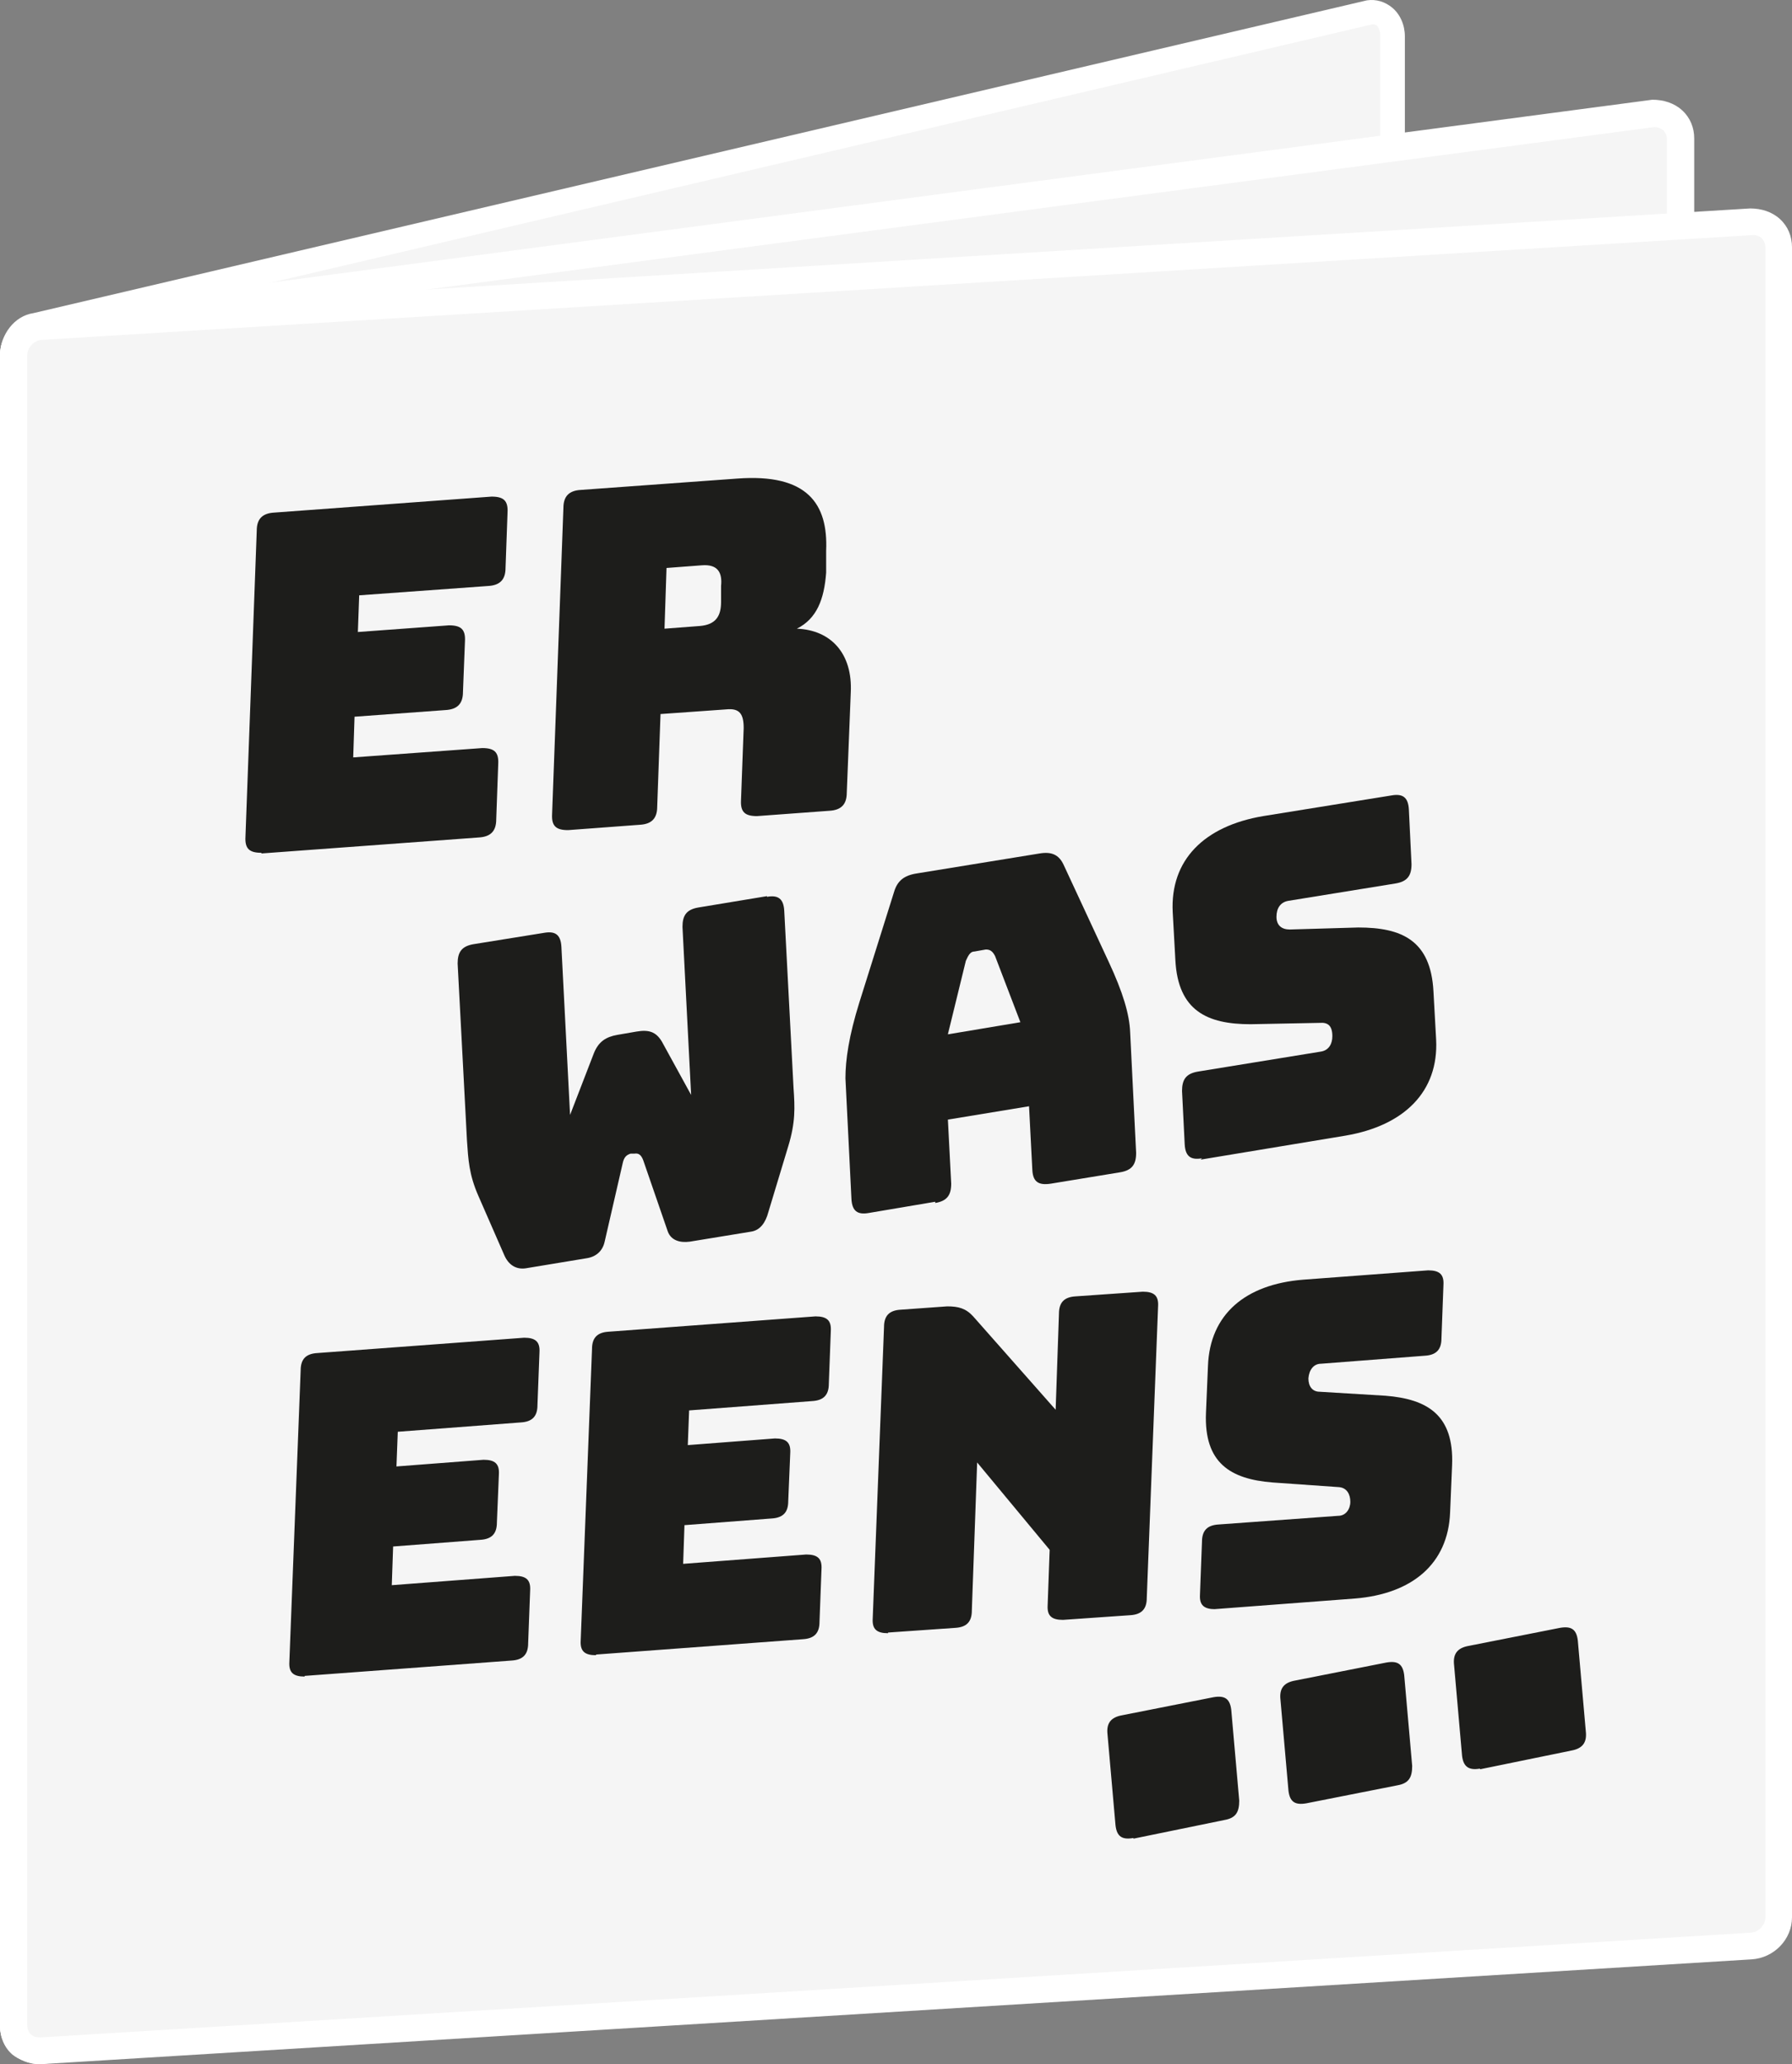 <svg width="119" height="137" viewBox="0 0 119 137" fill="none" xmlns="http://www.w3.org/2000/svg">
<rect x="0" y="0" width="119" height="137" fill="#808080" stroke="none"/>
<g id="Laag_1" clip-path="url(#clip0_62_60)">
<g id="Group">
<path id="Vector" d="M90.951 115.262L2.385 136.026C1.546 136.159 0.883 135.45 0.883 134.476V23.619C0.883 22.645 1.546 21.715 2.385 21.583L90.951 0.819C91.79 0.686 92.453 1.395 92.453 2.369V113.226C92.453 114.2 91.79 115.13 90.951 115.262Z" fill="#F5F5F5"/>
<path id="Vector_2" d="M2.209 136.867C1.723 136.867 1.237 136.69 0.839 136.38C0.309 135.937 0 135.229 0 134.476V23.619C0 22.202 0.972 20.963 2.209 20.786L90.774 0.022C91.392 -0.066 91.967 0.111 92.453 0.509C92.983 0.952 93.292 1.66 93.292 2.413V113.27C93.292 114.687 92.32 115.926 91.083 116.104L2.518 136.867H2.209ZM91.127 1.616L2.562 22.38C2.164 22.38 1.767 22.955 1.767 23.575V134.432C1.767 134.698 1.855 134.963 1.988 135.096C2.076 135.185 2.164 135.185 2.297 135.185L90.862 114.421C91.26 114.421 91.657 113.846 91.657 113.226V2.369C91.657 2.103 91.569 1.837 91.436 1.704C91.348 1.616 91.26 1.616 91.127 1.616Z" fill="white"/>
</g>
<g id="Group_2">
<path id="Vector_3" d="M109.812 121.948L2.739 136.115C1.723 136.115 0.883 135.406 0.883 134.432V23.575C0.883 22.601 1.723 21.715 2.739 21.671L109.812 7.504C110.828 7.504 111.667 8.213 111.667 9.186V120.044C111.667 121.018 110.828 121.903 109.812 121.948Z" fill="#F5F5F5"/>
<path id="Vector_4" d="M2.606 137C1.944 137 1.281 136.734 0.795 136.292C0.265 135.805 0 135.141 0 134.432V23.575C0 22.114 1.193 20.874 2.65 20.786L109.724 6.619C110.475 6.619 111.182 6.84 111.712 7.327C112.242 7.814 112.507 8.478 112.507 9.186V120.044C112.507 121.505 111.314 122.744 109.856 122.833L2.783 137H2.606ZM109.856 8.434L2.783 22.601C2.253 22.601 1.767 23.088 1.767 23.619V134.476C1.767 134.698 1.855 134.919 1.988 135.052C2.164 135.185 2.385 135.273 2.606 135.273L109.68 121.106C110.21 121.106 110.696 120.619 110.696 120.088V9.231C110.696 8.965 110.563 8.788 110.475 8.655C110.298 8.522 110.077 8.434 109.856 8.434Z" fill="white"/>
</g>
<g id="Group_3">
<path id="Vector_5" d="M116.261 129.164L2.739 136.115C1.723 136.115 0.883 135.406 0.883 134.432V23.575C0.883 22.601 1.723 21.716 2.739 21.671L116.261 14.721C117.277 14.721 118.117 15.429 118.117 16.403V127.26C118.117 128.234 117.277 129.12 116.261 129.164Z" fill="#F5F5F5"/>
<path id="Vector_6" d="M2.606 137C1.944 137 1.281 136.734 0.795 136.292C0.265 135.805 0 135.141 0 134.432V23.575C0 22.114 1.193 20.874 2.695 20.786L116.217 13.835C116.968 13.835 117.675 14.056 118.205 14.543C118.735 15.03 119 15.694 119 16.403V127.26C119 128.721 117.807 129.961 116.305 130.049L2.783 137H2.606ZM116.35 15.606L2.827 22.557C2.297 22.557 1.811 23.044 1.811 23.575V134.432C1.811 134.654 1.899 134.875 2.032 135.008C2.209 135.185 2.429 135.229 2.695 135.229L116.217 128.278C116.747 128.278 117.233 127.791 117.233 127.26V16.403C117.233 16.137 117.101 15.96 117.012 15.827C116.88 15.694 116.659 15.606 116.438 15.606H116.35Z" fill="white"/>
</g>
<g id="Group_4">
<path id="Vector_7" d="M17.36 56.602C16.565 56.602 16.255 56.336 16.3 55.539L17.05 35.218C17.05 34.422 17.448 34.067 18.199 34.023L32.643 32.961C33.438 32.961 33.748 33.226 33.703 34.023L33.571 37.698C33.571 38.495 33.173 38.849 32.422 38.893L23.853 39.513L23.765 41.948L29.816 41.505C30.611 41.505 30.921 41.771 30.876 42.568L30.744 45.932C30.744 46.729 30.346 47.083 29.595 47.128L23.544 47.57L23.456 50.271L32.025 49.651C32.82 49.651 33.129 49.917 33.085 50.714L32.953 54.388C32.953 55.185 32.555 55.539 31.804 55.584L17.36 56.646V56.602Z" fill="#1D1D1B"/>
<path id="Vector_8" d="M37.723 55.097C36.928 55.097 36.619 54.831 36.663 54.034L37.414 33.713C37.414 32.916 37.812 32.562 38.562 32.518L48.943 31.765C53.625 31.411 54.995 33.448 54.862 36.547V38.008C54.729 39.779 54.243 41.062 52.918 41.727C55.171 41.815 56.629 43.364 56.496 45.977L56.231 52.617C56.231 53.414 55.834 53.769 55.083 53.813L50.268 54.167C49.473 54.167 49.164 53.901 49.208 53.104L49.385 48.323C49.385 47.393 49.12 46.995 48.236 47.083L43.863 47.393L43.642 53.547C43.642 54.344 43.245 54.698 42.494 54.742L37.723 55.097ZM44.128 41.727L46.469 41.549C47.574 41.461 47.883 40.841 47.883 39.956V38.893C47.971 38.052 47.706 37.432 46.602 37.521L44.261 37.698L44.128 41.727Z" fill="#1D1D1B"/>
</g>
<g id="Group_5">
<path id="Vector_9" d="M50.931 59.524C51.681 59.391 52.035 59.657 52.079 60.453L52.697 72.23C52.786 73.514 52.83 74.488 52.344 76.082L51.019 80.465C50.842 81.129 50.489 81.66 49.87 81.748L45.807 82.412C45.144 82.501 44.57 82.324 44.349 81.748L42.715 77.011C42.582 76.657 42.405 76.524 42.14 76.569H41.875C41.61 76.657 41.434 76.79 41.345 77.233L40.153 82.412C40.02 83.032 39.578 83.431 38.916 83.519L34.896 84.183C34.233 84.272 33.748 83.918 33.483 83.298L31.76 79.358C31.141 77.941 31.097 76.967 31.009 75.683L30.39 63.951C30.39 63.198 30.655 62.8 31.451 62.667L36.133 61.914C36.884 61.782 37.237 62.047 37.281 62.844L37.856 74.001L39.446 69.883C39.755 69.131 40.241 68.821 40.992 68.688L42.273 68.467C43.068 68.334 43.554 68.467 43.951 69.131L45.895 72.673L45.321 61.516C45.321 60.763 45.586 60.365 46.381 60.232L50.931 59.48V59.524Z" fill="#1D1D1B"/>
<path id="Vector_10" d="M62.15 79.756L57.689 80.509C56.938 80.642 56.585 80.376 56.541 79.579L56.143 71.566C56.143 70.371 56.364 68.777 57.071 66.519L59.367 59.214C59.588 58.461 60.03 58.107 60.869 57.974L69.041 56.646C69.836 56.513 70.322 56.735 70.631 57.399L73.635 63.862C74.563 65.855 75.004 67.316 75.049 68.511L75.446 76.524C75.446 77.277 75.181 77.675 74.386 77.808L69.792 78.561C68.953 78.694 68.6 78.428 68.555 77.675L68.335 73.425L62.946 74.311L63.166 78.561C63.166 79.314 62.901 79.712 62.106 79.845V79.756H62.15ZM62.99 68.644L67.76 67.847L66.082 63.464C65.905 63.11 65.728 63.021 65.463 63.021L64.712 63.154C64.447 63.154 64.315 63.376 64.138 63.774L62.946 68.644H62.99Z" fill="#1D1D1B"/>
<path id="Vector_11" d="M79.819 76.879C79.068 77.011 78.715 76.746 78.671 75.949L78.494 72.407C78.494 71.654 78.759 71.256 79.554 71.123L87.726 69.795C88.256 69.706 88.477 69.264 88.477 68.777C88.477 68.068 88.168 67.847 87.638 67.891L83.044 67.98C80.173 67.98 78.229 67.094 78.052 63.73L77.876 60.542C77.699 57.089 79.952 54.831 83.883 54.167L92.408 52.794C93.159 52.662 93.513 52.927 93.557 53.724L93.734 57.355C93.734 58.107 93.468 58.506 92.673 58.638L85.562 59.789C85.031 59.878 84.766 60.276 84.766 60.852C84.766 61.428 85.12 61.693 85.65 61.693L90.2 61.56C93.071 61.56 95.014 62.401 95.191 65.81L95.368 68.998C95.544 72.451 93.248 74.709 89.36 75.373L79.731 76.967L79.819 76.879Z" fill="#1D1D1B"/>
</g>
<g id="Group_6">
<path id="Vector_12" d="M20.231 111.278C19.48 111.278 19.171 111.012 19.215 110.304L19.966 90.957C19.966 90.204 20.319 89.85 21.07 89.806L34.808 88.788C35.559 88.788 35.868 89.053 35.824 89.762L35.691 93.259C35.691 94.012 35.338 94.366 34.587 94.41L26.415 95.03L26.327 97.332L32.113 96.889C32.864 96.889 33.173 97.155 33.129 97.863L32.997 101.051C32.997 101.804 32.643 102.158 31.892 102.202L26.106 102.645L26.017 105.213L34.189 104.593C34.94 104.593 35.249 104.858 35.205 105.567L35.073 109.064C35.073 109.817 34.719 110.171 33.968 110.215L20.231 111.234V111.278Z" fill="#1D1D1B"/>
<path id="Vector_13" d="M39.578 109.861C38.827 109.861 38.518 109.596 38.562 108.887L39.313 89.54C39.313 88.788 39.667 88.433 40.418 88.389L54.155 87.371C54.906 87.371 55.215 87.637 55.171 88.345L55.039 91.842C55.039 92.595 54.685 92.949 53.934 92.993L45.762 93.613L45.674 95.915L51.461 95.473C52.212 95.473 52.521 95.738 52.477 96.447L52.344 99.634C52.344 100.387 51.991 100.741 51.24 100.785L45.453 101.228L45.365 103.796L53.537 103.176C54.288 103.176 54.597 103.442 54.553 104.15L54.42 107.648C54.42 108.4 54.067 108.754 53.316 108.799L39.578 109.817V109.861Z" fill="#1D1D1B"/>
<path id="Vector_14" d="M58.97 108.4C58.219 108.4 57.91 108.135 57.954 107.426L58.705 88.079C58.705 87.327 59.058 86.972 59.809 86.928L62.901 86.707C63.652 86.707 64.138 86.84 64.624 87.371L70.101 93.569L70.322 87.194C70.322 86.441 70.676 86.087 71.427 86.043L75.888 85.733C76.639 85.733 76.948 85.999 76.904 86.707L76.153 106.054C76.153 106.806 75.8 107.161 75.049 107.205L70.587 107.515C69.836 107.515 69.527 107.249 69.571 106.541L69.704 102.866L64.889 97.067L64.536 106.895C64.536 107.648 64.182 108.002 63.431 108.046L58.97 108.356V108.4Z" fill="#1D1D1B"/>
<path id="Vector_15" d="M80.703 106.806C79.952 106.806 79.643 106.541 79.687 105.832L79.819 102.335C79.819 101.582 80.173 101.228 80.924 101.184L88.875 100.608C89.361 100.608 89.67 100.166 89.67 99.679C89.67 99.192 89.449 98.749 88.919 98.705L84.501 98.395C81.719 98.173 79.952 97.111 80.084 93.79L80.217 90.647C80.349 87.238 82.69 85.246 86.533 84.936L94.838 84.316C95.589 84.316 95.898 84.582 95.854 85.29L95.721 88.832C95.721 89.585 95.368 89.939 94.617 89.983L87.726 90.514C87.24 90.514 86.931 90.913 86.887 91.488C86.887 92.019 87.152 92.374 87.638 92.374L92.011 92.639C94.794 92.861 96.561 93.923 96.428 97.244L96.296 100.387C96.163 103.796 93.778 105.788 89.979 106.098L80.614 106.806H80.703Z" fill="#1D1D1B"/>
</g>
<g id="Group_7">
<path id="Vector_16" d="M75.269 121.992C74.519 122.125 74.165 121.903 74.077 121.151L73.547 115.13C73.458 114.377 73.768 113.978 74.519 113.846L80.57 112.65C81.321 112.517 81.674 112.739 81.763 113.491L82.293 119.512C82.293 120.265 82.072 120.664 81.321 120.796L75.269 122.036V121.992Z" fill="#1D1D1B"/>
<path id="Vector_17" d="M86.754 119.69C86.003 119.822 85.65 119.601 85.562 118.848L85.032 112.827C84.943 112.075 85.252 111.676 86.003 111.543L92.055 110.348C92.806 110.215 93.159 110.437 93.248 111.189L93.778 117.21C93.778 117.963 93.557 118.361 92.806 118.494L86.754 119.69Z" fill="#1D1D1B"/>
<path id="Vector_18" d="M98.283 117.387C97.532 117.52 97.179 117.255 97.091 116.546L96.561 110.525C96.472 109.773 96.781 109.374 97.532 109.241L103.584 108.046C104.335 107.913 104.688 108.135 104.777 108.887L105.307 114.908C105.395 115.661 105.086 116.059 104.335 116.192L98.283 117.432V117.387Z" fill="#1D1D1B"/>
</g>
</g>
<defs>
<clipPath id="clip0_62_60">
<rect width="119" height="137" fill="white"/>
</clipPath>
</defs>
</svg>
